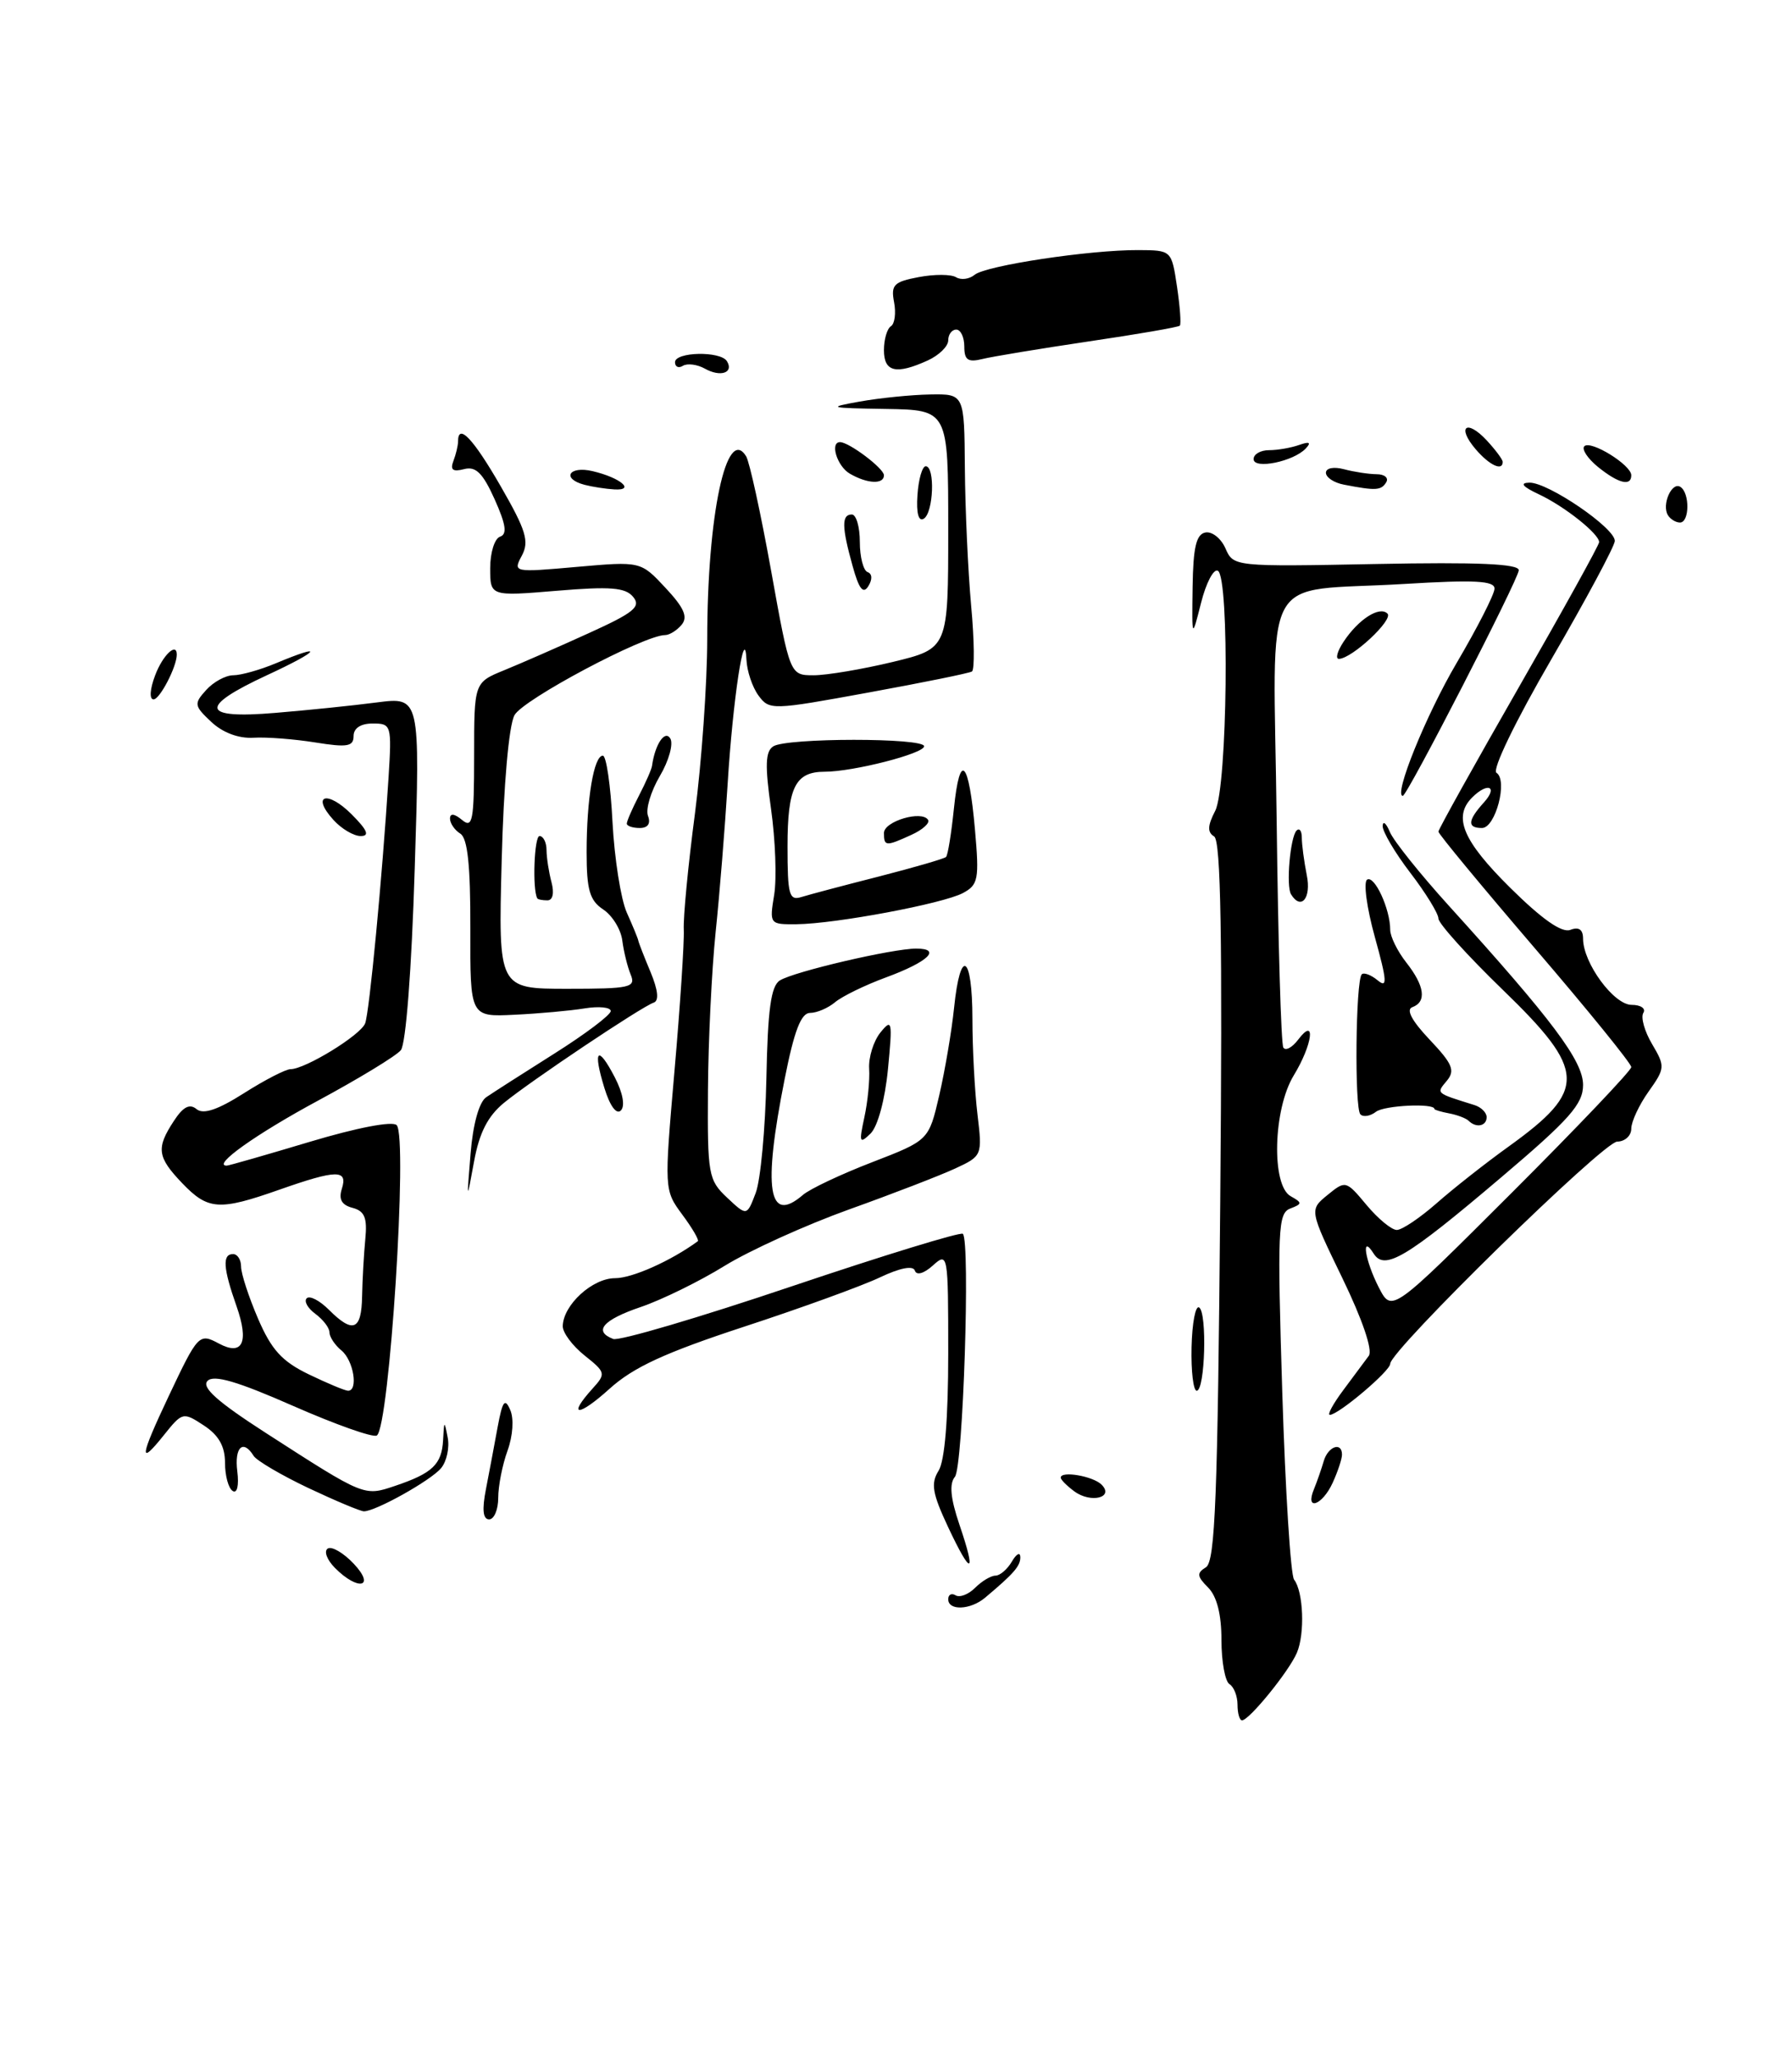 <?xml version="1.0" encoding="UTF-8" standalone="no"?>
<!DOCTYPE svg PUBLIC "-//W3C//DTD SVG 1.1//EN" "http://www.w3.org/Graphics/SVG/1.1/DTD/svg11.dtd" >
<svg xmlns="http://www.w3.org/2000/svg" xmlns:xlink="http://www.w3.org/1999/xlink" version="1.1" viewBox="0 0 223 256">
 <g >
 <path fill="currentColor"
d=" M 115.45 44.84 C 116.85 44.20 118.00 43.08 118.00 42.34 C 118.00 41.60 118.45 41.00 119.00 41.00 C 119.55 41.00 120.00 41.95 120.00 43.11 C 120.00 44.79 120.45 45.10 122.25 44.66 C 123.49 44.35 129.45 43.37 135.49 42.47 C 141.54 41.58 146.64 40.70 146.82 40.51 C 147.00 40.33 146.84 38.15 146.47 35.66 C 145.79 31.13 145.79 31.13 141.65 31.11 C 135.61 31.08 122.70 33.03 121.29 34.18 C 120.63 34.73 119.59 34.86 118.98 34.49 C 118.37 34.11 116.28 34.10 114.33 34.47 C 111.23 35.05 110.85 35.44 111.26 37.59 C 111.52 38.94 111.34 40.29 110.87 40.58 C 110.39 40.88 110.00 42.22 110.00 43.56 C 110.00 46.28 111.51 46.63 115.45 44.84 Z  M 154.00 212.06 C 154.00 210.99 153.55 209.84 153.00 209.50 C 152.45 209.16 152.00 206.69 152.00 204.01 C 152.00 200.81 151.43 198.58 150.34 197.48 C 148.95 196.09 148.90 195.68 150.07 194.96 C 151.22 194.24 151.53 186.27 151.85 149.43 C 152.13 116.58 151.93 104.57 151.09 104.05 C 150.23 103.53 150.27 102.71 151.22 100.87 C 152.75 97.93 153.03 71.78 151.55 71.00 C 151.02 70.72 150.08 72.53 149.46 75.00 C 148.32 79.50 148.32 79.50 148.41 73.01 C 148.48 68.09 148.86 66.46 150.00 66.24 C 150.83 66.08 151.95 66.97 152.50 68.22 C 153.49 70.49 153.59 70.50 171.25 70.16 C 183.90 69.91 189.00 70.14 189.00 70.93 C 189.00 72.00 175.11 99.00 174.57 99.00 C 173.38 99.00 177.45 88.96 181.25 82.50 C 183.84 78.10 185.97 73.93 185.98 73.23 C 186.00 72.24 183.53 72.11 174.75 72.64 C 156.54 73.74 158.48 70.14 158.87 102.07 C 159.05 117.16 159.42 129.86 159.70 130.31 C 159.97 130.76 160.81 130.31 161.56 129.31 C 163.79 126.37 163.34 129.93 161.00 133.77 C 158.43 137.98 158.19 147.45 160.61 148.80 C 162.08 149.62 162.07 149.76 160.55 150.34 C 159.03 150.93 158.94 152.98 159.57 173.24 C 159.95 185.48 160.61 195.95 161.04 196.50 C 162.20 198.00 162.40 203.22 161.39 205.59 C 160.41 207.90 155.45 214.00 154.56 214.00 C 154.25 214.00 154.00 213.13 154.00 212.06 Z  M 118.00 198.94 C 118.00 198.36 118.41 198.14 118.92 198.45 C 119.43 198.76 120.52 198.34 121.35 197.51 C 122.18 196.68 123.32 196.00 123.88 196.00 C 124.44 196.00 125.36 195.21 125.92 194.25 C 126.48 193.29 126.95 193.03 126.97 193.68 C 127.00 194.79 126.17 195.74 122.58 198.75 C 120.76 200.28 118.00 200.39 118.00 198.94 Z  M 41.68 195.04 C 40.68 194.03 40.28 192.95 40.79 192.63 C 41.29 192.32 42.75 193.17 44.03 194.53 C 46.79 197.47 44.56 197.95 41.68 195.04 Z  M 117.97 189.93 C 116.02 185.77 115.81 184.53 116.80 182.95 C 117.57 181.72 118.00 176.48 118.00 168.36 C 118.00 155.98 117.96 155.73 116.10 157.41 C 114.98 158.42 114.06 158.69 113.85 158.06 C 113.63 157.40 112.01 157.71 109.50 158.90 C 107.30 159.95 99.70 162.71 92.61 165.03 C 82.76 168.26 78.81 170.08 75.86 172.75 C 71.95 176.28 70.54 176.27 73.74 172.73 C 75.42 170.88 75.38 170.71 72.74 168.61 C 71.24 167.41 70.01 165.77 70.03 164.96 C 70.09 162.32 73.72 159.00 76.54 159.00 C 78.68 159.00 83.51 156.84 86.84 154.40 C 87.02 154.27 86.16 152.78 84.91 151.10 C 82.65 148.04 82.65 148.00 83.93 133.27 C 84.64 125.15 85.16 117.22 85.09 115.66 C 85.01 114.09 85.64 107.58 86.48 101.20 C 87.31 94.81 88.00 85.06 88.01 79.54 C 88.01 64.08 90.41 52.81 92.85 56.76 C 93.27 57.44 94.67 63.85 95.96 71.00 C 98.30 84.00 98.30 84.00 101.26 84.00 C 102.88 84.00 107.32 83.25 111.11 82.34 C 118.00 80.67 118.00 80.67 118.00 65.84 C 118.00 51.00 118.00 51.00 110.25 50.87 C 103.10 50.76 102.85 50.69 107.00 49.95 C 109.47 49.51 113.41 49.11 115.75 49.07 C 120.00 49.00 120.00 49.00 120.07 58.25 C 120.11 63.34 120.46 71.02 120.85 75.33 C 121.25 79.63 121.29 83.32 120.95 83.53 C 120.62 83.74 114.81 84.92 108.06 86.15 C 96.03 88.35 95.74 88.36 94.38 86.51 C 93.62 85.47 92.95 83.47 92.89 82.06 C 92.67 77.29 91.19 87.09 90.55 97.50 C 90.21 103.00 89.54 111.33 89.05 116.00 C 88.57 120.67 88.14 129.49 88.10 135.59 C 88.03 146.11 88.15 146.79 90.48 148.98 C 92.94 151.29 92.94 151.29 94.04 148.40 C 94.65 146.80 95.24 140.41 95.37 134.18 C 95.54 125.56 95.94 122.65 97.05 121.96 C 98.81 120.86 111.07 118.00 114.01 118.00 C 117.24 118.00 115.51 119.65 110.24 121.59 C 107.63 122.55 104.79 123.94 103.92 124.67 C 103.05 125.40 101.65 126.00 100.81 126.00 C 99.69 126.00 98.83 128.21 97.64 134.25 C 94.91 147.97 95.61 152.35 99.92 148.64 C 100.79 147.89 104.67 146.06 108.54 144.57 C 115.58 141.85 115.58 141.85 116.88 136.26 C 117.59 133.19 118.43 128.27 118.73 125.34 C 119.51 117.78 121.00 118.71 121.01 126.75 C 121.01 130.46 121.30 135.81 121.64 138.64 C 122.25 143.73 122.22 143.80 118.88 145.35 C 117.02 146.21 111.08 148.51 105.68 150.44 C 100.28 152.38 93.30 155.54 90.18 157.46 C 87.06 159.39 82.36 161.69 79.75 162.58 C 75.03 164.18 73.80 165.60 76.31 166.56 C 77.03 166.84 87.00 163.90 98.47 160.03 C 109.95 156.16 119.55 153.22 119.82 153.48 C 120.76 154.43 119.85 182.48 118.83 183.71 C 118.11 184.58 118.28 186.37 119.39 189.65 C 121.55 195.98 120.87 196.12 117.97 189.93 Z  M 60.47 185.25 C 60.87 183.19 61.53 179.70 61.93 177.50 C 62.53 174.27 62.83 173.86 63.49 175.38 C 63.97 176.46 63.83 178.59 63.16 180.45 C 62.52 182.20 62.00 184.85 62.00 186.32 C 62.00 187.79 61.49 189.00 60.87 189.00 C 60.10 189.00 59.97 187.80 60.47 185.25 Z  M 38.37 185.10 C 35.00 183.50 31.94 181.70 31.56 181.10 C 30.25 178.98 29.15 180.03 29.53 183.03 C 29.75 184.80 29.51 185.82 28.96 185.47 C 28.43 185.15 28.00 183.57 28.00 181.96 C 28.00 179.92 27.22 178.53 25.37 177.32 C 22.78 175.62 22.69 175.65 20.37 178.55 C 17.24 182.46 17.39 181.30 20.99 173.68 C 24.64 165.96 24.78 165.81 27.24 167.13 C 30.19 168.71 31.01 166.98 29.44 162.50 C 27.76 157.74 27.65 156.00 29.00 156.00 C 29.55 156.00 30.00 156.70 30.00 157.56 C 30.00 158.43 30.95 161.33 32.11 164.03 C 33.78 167.91 35.09 169.35 38.42 170.96 C 40.74 172.08 42.94 173.00 43.32 173.00 C 44.61 173.00 44.00 169.24 42.50 168.00 C 41.67 167.32 41.00 166.30 41.00 165.74 C 41.00 165.18 40.21 164.15 39.25 163.44 C 38.29 162.74 37.80 161.86 38.17 161.50 C 38.53 161.13 39.77 161.77 40.92 162.92 C 43.93 165.93 44.99 165.50 45.06 161.25 C 45.10 159.19 45.28 155.98 45.46 154.13 C 45.72 151.48 45.37 150.65 43.87 150.25 C 42.52 149.90 42.12 149.19 42.54 147.88 C 43.31 145.46 41.91 145.48 34.74 148.00 C 27.27 150.63 25.89 150.53 22.69 147.20 C 19.56 143.93 19.41 142.83 21.63 139.45 C 22.78 137.68 23.60 137.25 24.46 137.97 C 25.30 138.66 27.08 138.07 30.37 135.98 C 32.95 134.34 35.56 133.00 36.15 133.00 C 37.98 133.00 44.88 128.77 45.44 127.30 C 45.97 125.90 47.56 109.21 48.35 96.75 C 48.76 90.19 48.70 90.00 46.38 90.00 C 44.89 90.00 44.00 90.58 44.00 91.56 C 44.00 92.86 43.22 93.00 39.25 92.36 C 36.64 91.94 33.17 91.67 31.54 91.77 C 29.69 91.88 27.72 91.14 26.29 89.80 C 24.15 87.79 24.11 87.54 25.66 85.83 C 26.57 84.82 28.09 84.00 29.03 84.00 C 29.98 84.00 32.37 83.33 34.35 82.50 C 40.56 79.90 39.78 80.96 33.25 83.98 C 24.68 87.95 25.00 89.46 34.25 88.68 C 38.24 88.35 43.92 87.77 46.89 87.38 C 52.28 86.69 52.28 86.69 51.61 108.02 C 51.22 120.66 50.51 129.88 49.88 130.64 C 49.30 131.35 44.66 134.17 39.58 136.91 C 31.86 141.07 26.34 145.00 28.21 145.00 C 28.47 145.00 33.13 143.66 38.57 142.03 C 44.44 140.27 48.83 139.43 49.36 139.96 C 50.78 141.38 48.46 177.60 46.89 178.57 C 46.42 178.86 41.74 177.20 36.48 174.89 C 29.55 171.84 26.62 170.98 25.83 171.77 C 25.03 172.57 27.04 174.36 33.11 178.27 C 45.39 186.18 45.29 186.14 49.15 184.84 C 53.82 183.27 54.98 182.16 55.14 179.13 C 55.26 176.69 55.30 176.67 55.71 178.81 C 55.96 180.07 55.59 181.79 54.89 182.63 C 53.62 184.16 46.75 188.00 45.29 188.00 C 44.86 188.00 41.74 186.69 38.37 185.10 Z  M 133.71 185.53 C 132.77 184.84 132.00 184.07 132.00 183.81 C 132.00 182.93 136.02 183.62 137.08 184.68 C 138.69 186.29 135.76 187.03 133.71 185.53 Z  M 163.51 185.25 C 163.90 184.29 164.45 182.71 164.73 181.75 C 165.26 179.92 167.00 179.31 167.00 180.95 C 167.00 181.48 166.48 183.05 165.84 184.45 C 164.55 187.28 162.36 188.03 163.51 185.25 Z  M 167.18 172.90 C 168.46 171.19 169.88 169.28 170.34 168.65 C 170.84 167.95 169.54 164.14 167.05 159.00 C 162.93 150.50 162.93 150.50 165.20 148.65 C 167.44 146.82 167.50 146.83 170.06 149.90 C 171.48 151.60 173.17 153.00 173.82 153.00 C 174.47 153.00 176.68 151.51 178.75 149.70 C 180.81 147.88 184.87 144.68 187.77 142.60 C 197.53 135.57 197.44 133.22 187.00 123.12 C 182.60 118.86 179.00 114.87 179.00 114.26 C 179.00 113.65 177.43 111.09 175.50 108.57 C 173.57 106.05 172.03 103.42 172.06 102.74 C 172.10 102.06 172.50 102.40 172.96 103.50 C 173.42 104.60 176.72 108.72 180.28 112.65 C 193.19 126.89 197.00 131.98 197.00 134.96 C 197.00 137.35 195.33 139.24 186.75 146.51 C 174.98 156.50 172.30 158.09 170.94 155.94 C 169.33 153.39 169.86 156.82 171.60 160.19 C 173.20 163.28 173.20 163.28 188.10 148.40 C 196.29 140.22 203.00 133.17 203.00 132.74 C 203.00 132.30 197.60 125.65 191.00 117.96 C 184.40 110.26 179.00 103.74 179.00 103.45 C 179.00 103.17 183.50 95.09 189.00 85.50 C 194.50 75.91 199.00 67.79 199.00 67.44 C 199.00 66.41 194.69 62.98 191.50 61.49 C 189.46 60.53 189.08 60.07 190.32 60.04 C 192.64 59.99 201.02 65.71 200.95 67.30 C 200.92 67.96 197.37 74.58 193.06 82.00 C 188.58 89.71 185.65 95.77 186.22 96.13 C 187.67 97.04 186.11 103.00 184.42 103.00 C 182.56 103.00 182.63 102.07 184.65 99.83 C 186.47 97.83 185.14 97.26 183.20 99.20 C 180.78 101.62 182.04 104.60 187.92 110.42 C 191.90 114.36 194.36 116.08 195.42 115.67 C 196.48 115.26 197.00 115.63 197.00 116.78 C 197.01 119.80 200.83 125.00 203.04 125.00 C 204.18 125.00 204.84 125.45 204.50 126.00 C 204.16 126.55 204.65 128.30 205.59 129.88 C 207.23 132.66 207.21 132.89 205.15 135.79 C 203.97 137.45 203.00 139.53 203.00 140.40 C 203.00 141.28 202.21 142.00 201.25 142.01 C 199.54 142.02 173.00 167.99 173.00 169.65 C 173.00 170.55 166.55 176.00 165.49 176.00 C 165.14 176.00 165.91 174.60 167.18 172.90 Z  M 148.28 167.57 C 148.35 164.58 148.77 162.36 149.22 162.64 C 150.24 163.27 149.96 173.00 148.92 173.00 C 148.50 173.00 148.21 170.56 148.28 167.57 Z  M 58.56 143.50 C 58.85 139.86 59.62 137.11 60.49 136.50 C 61.29 135.95 65.10 133.51 68.97 131.07 C 72.84 128.63 76.00 126.25 76.00 125.77 C 76.00 125.30 74.54 125.15 72.75 125.44 C 70.96 125.73 67.03 126.09 64.00 126.23 C 58.50 126.50 58.50 126.50 58.53 115.50 C 58.55 107.63 58.19 104.27 57.28 103.70 C 56.58 103.26 56.00 102.42 56.00 101.83 C 56.00 101.14 56.54 101.20 57.50 102.00 C 58.81 103.09 59.00 102.11 59.00 94.07 C 59.00 84.90 59.00 84.90 62.75 83.37 C 64.81 82.53 69.54 80.46 73.25 78.77 C 78.90 76.21 79.80 75.47 78.79 74.25 C 77.83 73.08 75.95 72.93 69.29 73.49 C 61.00 74.18 61.00 74.18 61.00 70.67 C 61.00 68.74 61.55 66.98 62.23 66.76 C 63.14 66.45 62.96 65.25 61.55 62.10 C 60.07 58.82 59.20 57.97 57.74 58.36 C 56.35 58.72 56.00 58.45 56.42 57.35 C 56.74 56.52 57.00 55.42 57.00 54.92 C 57.00 52.56 58.89 54.55 62.32 60.51 C 65.47 65.98 65.88 67.35 64.94 69.12 C 63.82 71.20 63.89 71.22 71.77 70.52 C 79.73 69.82 79.73 69.82 82.81 73.12 C 85.12 75.59 85.63 76.74 84.83 77.71 C 84.24 78.42 83.31 79.00 82.77 79.00 C 80.16 79.00 65.05 87.03 64.02 88.97 C 63.32 90.27 62.67 97.65 62.43 107.08 C 62.01 123.00 62.01 123.00 70.61 123.00 C 78.41 123.00 79.15 122.84 78.49 121.25 C 78.09 120.29 77.62 118.38 77.44 117.00 C 77.27 115.62 76.20 113.88 75.06 113.13 C 73.38 112.01 73.00 110.70 73.00 106.00 C 73.00 99.37 73.90 94.00 75.02 94.00 C 75.45 94.00 75.99 97.71 76.22 102.25 C 76.46 106.79 77.26 111.85 77.99 113.50 C 78.73 115.15 79.38 116.72 79.43 117.00 C 79.48 117.28 80.17 119.05 80.96 120.93 C 81.89 123.17 82.03 124.49 81.35 124.72 C 79.85 125.22 66.01 134.48 62.70 137.20 C 60.70 138.85 59.64 140.92 58.99 144.50 C 58.07 149.50 58.07 149.50 58.56 143.50 Z  M 107.56 139.00 C 107.98 137.07 108.25 134.35 108.16 132.94 C 108.07 131.54 108.70 129.51 109.56 128.44 C 111.01 126.65 111.08 126.99 110.50 133.00 C 110.13 136.80 109.23 140.12 108.34 141.00 C 106.96 142.34 106.88 142.14 107.56 139.00 Z  M 182.76 139.42 C 182.44 139.11 181.35 138.69 180.34 138.50 C 179.33 138.31 178.50 138.06 178.50 137.95 C 178.50 137.20 172.26 137.50 171.23 138.30 C 170.53 138.84 169.65 138.99 169.29 138.62 C 168.54 137.88 168.70 121.97 169.46 121.20 C 169.73 120.94 170.62 121.27 171.44 121.95 C 172.67 122.97 172.61 122.05 171.09 116.57 C 170.08 112.93 169.65 109.72 170.13 109.42 C 171.05 108.85 173.00 113.08 173.00 115.66 C 173.00 116.50 173.90 118.33 175.00 119.73 C 177.29 122.64 177.56 124.63 175.75 125.29 C 174.94 125.58 175.70 127.00 177.91 129.33 C 180.76 132.34 181.11 133.17 180.04 134.45 C 178.72 136.04 178.60 135.94 183.50 137.47 C 184.32 137.73 185.00 138.40 185.00 138.97 C 185.00 140.09 183.69 140.35 182.76 139.42 Z  M 75.21 135.33 C 73.74 130.55 74.38 129.91 76.51 134.02 C 77.51 135.95 77.81 137.59 77.26 138.14 C 76.71 138.69 75.89 137.56 75.21 135.33 Z  M 96.34 111.31 C 96.67 109.27 96.49 104.47 95.95 100.63 C 95.18 95.20 95.24 93.47 96.23 92.84 C 97.91 91.77 115.00 91.76 115.00 92.83 C 115.00 93.74 106.17 96.00 102.62 96.00 C 98.97 96.00 98.00 97.94 98.00 105.27 C 98.00 111.35 98.20 112.07 99.75 111.58 C 100.71 111.28 105.06 110.13 109.42 109.02 C 113.77 107.90 117.51 106.82 117.73 106.60 C 117.95 106.39 118.39 103.66 118.71 100.55 C 119.45 93.39 120.57 94.54 121.33 103.24 C 121.87 109.37 121.74 110.07 119.83 111.09 C 117.36 112.41 103.98 114.92 99.12 114.97 C 95.78 115.00 95.74 114.96 96.34 111.31 Z  M 66.86 111.75 C 66.23 110.63 66.48 104.00 67.14 104.00 C 67.61 104.00 68.01 104.79 68.01 105.75 C 68.02 106.71 68.30 108.51 68.63 109.75 C 68.99 111.10 68.79 112.00 68.12 112.00 C 67.50 112.00 66.94 111.89 66.86 111.75 Z  M 160.66 111.25 C 160.02 110.22 160.56 104.11 161.35 103.31 C 161.71 102.96 162.00 103.36 162.00 104.21 C 162.00 105.06 162.28 107.16 162.62 108.88 C 163.20 111.73 161.91 113.28 160.66 111.25 Z  M 110.00 103.62 C 110.00 102.16 114.73 100.76 115.49 101.99 C 115.74 102.38 114.81 103.22 113.42 103.85 C 110.23 105.31 110.00 105.29 110.00 103.62 Z  M 41.49 101.99 C 38.68 98.89 40.72 98.26 43.76 101.30 C 45.73 103.28 46.03 104.00 44.88 104.00 C 44.02 104.00 42.49 103.10 41.49 101.99 Z  M 78.00 102.45 C 78.00 102.15 78.68 100.58 79.52 98.96 C 80.36 97.34 81.09 95.68 81.14 95.26 C 81.51 92.60 82.74 90.76 83.41 91.86 C 83.82 92.52 83.24 94.63 82.11 96.54 C 80.99 98.44 80.32 100.68 80.64 101.50 C 81.00 102.45 80.62 103.00 79.61 103.00 C 78.72 103.00 78.00 102.75 78.00 102.45 Z  M 19.31 84.00 C 20.24 81.51 22.00 79.84 22.00 81.43 C 22.00 82.93 19.89 87.00 19.11 87.00 C 18.57 87.00 18.65 85.73 19.31 84.00 Z  M 167.21 79.81 C 169.06 77.02 171.68 75.35 172.66 76.33 C 173.42 77.09 168.27 81.90 166.63 81.96 C 166.15 81.98 166.41 81.01 167.21 79.81 Z  M 106.10 70.41 C 104.74 65.54 104.72 64.00 106.00 64.00 C 106.55 64.00 107.00 65.54 107.00 67.42 C 107.00 69.30 107.44 70.98 107.97 71.17 C 108.54 71.37 108.58 72.07 108.06 72.91 C 107.42 73.95 106.89 73.28 106.10 70.41 Z  M 114.17 61.58 C 114.30 59.61 114.77 58.00 115.20 58.00 C 116.38 58.00 116.17 63.78 114.96 64.52 C 114.31 64.93 114.01 63.85 114.17 61.58 Z  M 207.56 64.09 C 206.76 62.80 208.03 59.90 209.10 60.56 C 210.30 61.30 210.26 65.00 209.06 65.00 C 208.54 65.00 207.87 64.59 207.56 64.09 Z  M 72.75 60.31 C 69.83 59.55 70.79 57.91 73.75 58.61 C 77.20 59.42 79.12 61.04 76.45 60.88 C 75.38 60.82 73.71 60.56 72.75 60.31 Z  M 167.25 60.29 C 166.01 60.06 165.00 59.39 165.00 58.81 C 165.00 58.22 165.97 58.03 167.25 58.37 C 168.49 58.70 170.31 58.98 171.31 58.99 C 172.30 58.99 172.84 59.45 172.50 60.00 C 171.87 61.02 171.21 61.06 167.25 60.29 Z  M 105.75 58.92 C 104.17 58.00 103.24 55.00 104.54 55.00 C 105.66 55.00 110.00 58.27 110.00 59.12 C 110.00 60.28 107.93 60.19 105.75 58.92 Z  M 198.86 58.09 C 197.56 57.03 196.80 55.87 197.16 55.51 C 197.95 54.72 203.00 57.84 203.00 59.12 C 203.00 60.54 201.40 60.14 198.86 58.09 Z  M 156.00 57.11 C 156.00 56.50 156.86 56.00 157.92 56.00 C 158.97 56.00 160.66 55.71 161.67 55.35 C 162.95 54.90 163.20 55.03 162.50 55.78 C 160.99 57.41 156.00 58.43 156.00 57.11 Z  M 183.65 55.90 C 181.24 53.09 182.48 52.07 185.01 54.78 C 186.10 55.96 187.00 57.16 187.00 57.46 C 187.00 58.65 185.35 57.88 183.65 55.90 Z  M 87.72 45.86 C 86.77 45.33 85.54 45.17 84.99 45.50 C 84.45 45.84 84.00 45.64 84.00 45.06 C 84.00 43.76 89.66 43.64 90.46 44.93 C 91.35 46.37 89.66 46.95 87.72 45.86 Z "/>
</g>
</svg>